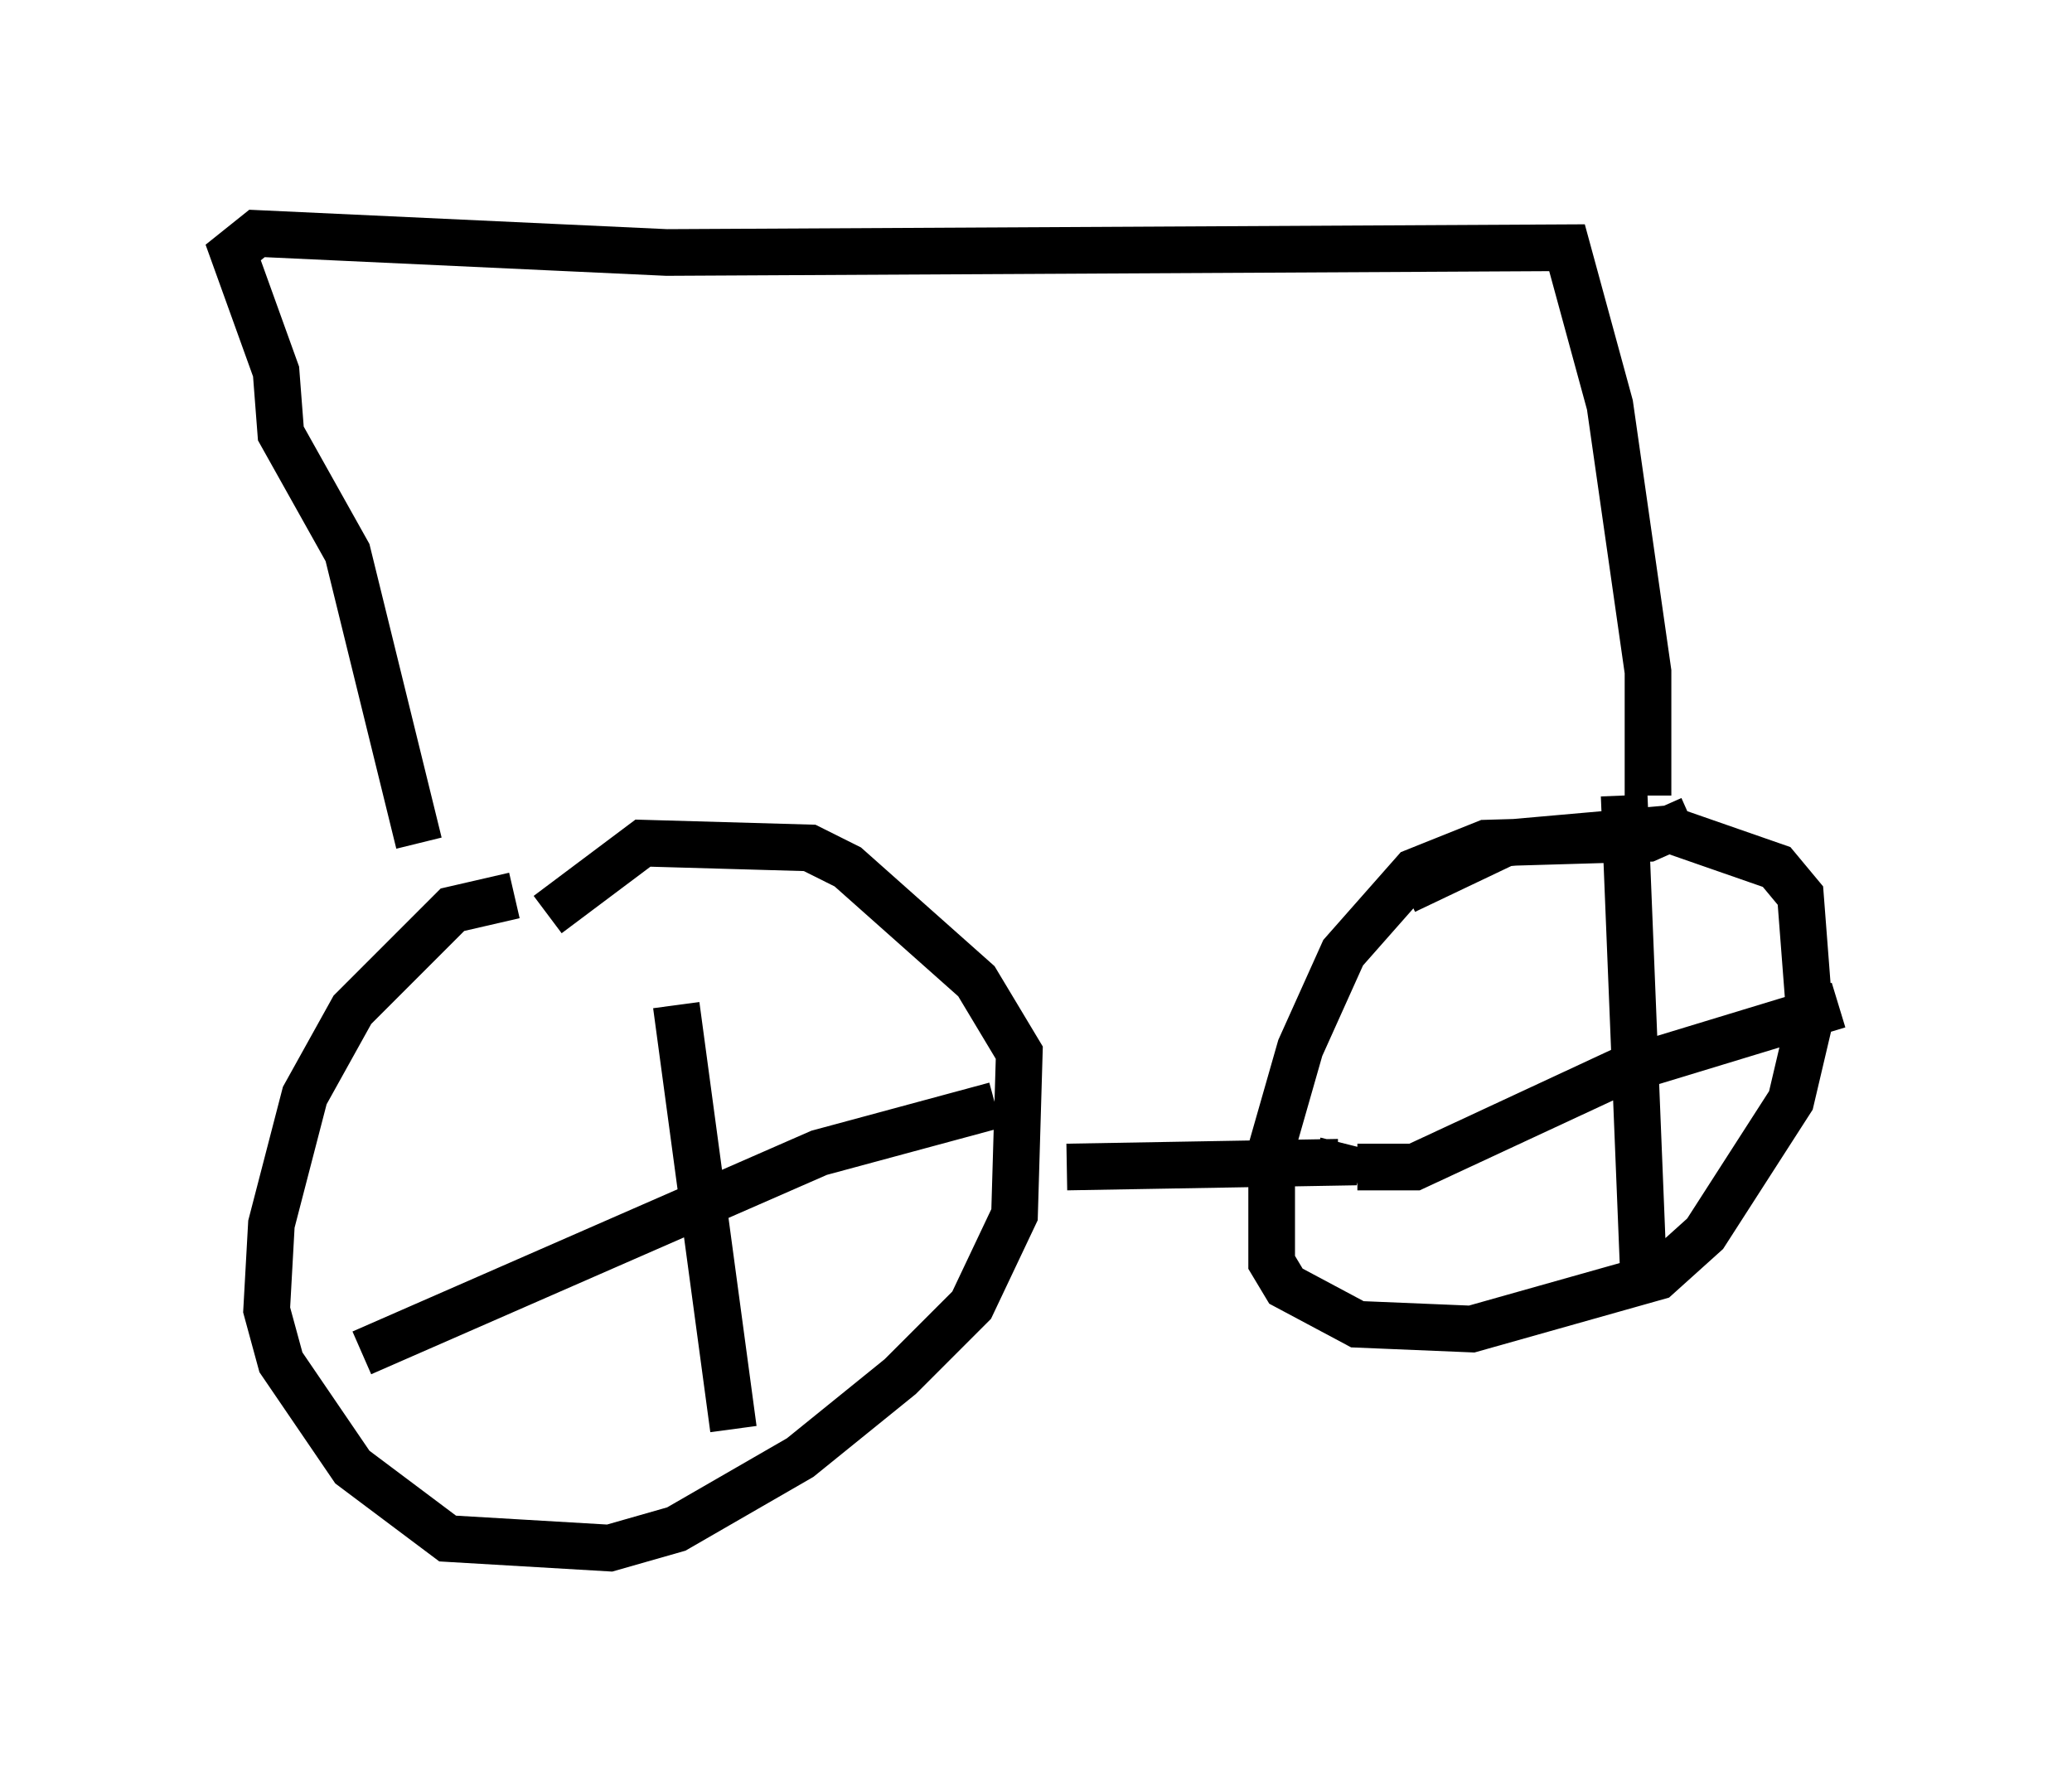 <?xml version="1.0" encoding="utf-8" ?>
<svg baseProfile="full" height="38.175" version="1.1" width="44.402" xmlns="http://www.w3.org/2000/svg" xmlns:ev="http://www.w3.org/2001/xml-events" xmlns:xlink="http://www.w3.org/1999/xlink"><defs /><rect fill="white" height="38.175" width="44.402" x="0" y="0" /><path d="M11.84, 19.7 m-0.817, -0.51 l-1.327, 0.306 -2.144, 2.144 l-1.021, 1.838 -0.715, 2.756 l-0.102, 1.838 0.306, 1.123 l1.531, 2.246 2.042, 1.531 l3.471, 0.204 1.429, -0.408 l2.654, -1.531 2.144, -1.735 l1.531, -1.531 0.919, -1.94 l0.102, -3.471 -0.919, -1.531 l-2.756, -2.45 -0.817, -0.408 l-3.573, -0.102 -2.042, 1.531 m2.756, 1.94 l1.225, 9.086 m-7.963, -1.633 l9.8, -4.288 3.777, -1.021 m14.904, -6.125 l-0.919, 0.408 -3.471, 0.102 l-1.531, 0.613 -1.531, 1.735 l-0.919, 2.042 -0.613, 2.144 l0.0, 2.45 0.306, 0.51 l1.531, 0.817 2.45, 0.102 l3.981, -1.123 1.021, -0.919 l1.838, -2.858 0.408, -1.735 l-0.204, -2.654 -0.51, -0.613 l-2.348, -0.817 -3.471, 0.306 l-2.144, 1.021 m4.696, -2.042 l0.408, 10.106 m-6.125, -2.144 l1.225, 0.0 4.39, -2.042 l4.696, -1.429 m-16.538, 3.471 l5.819, -0.102 0.102, -0.408 m-19.804, -6.431 l-1.531, -6.227 -1.429, -2.552 l-0.102, -1.327 -0.919, -2.552 l0.51, -0.408 8.779, 0.408 l19.294, -0.102 0.919, 3.369 l0.817, 5.717 0.0, 2.654 " fill="none" stroke="black" stroke-width="1" /></svg>